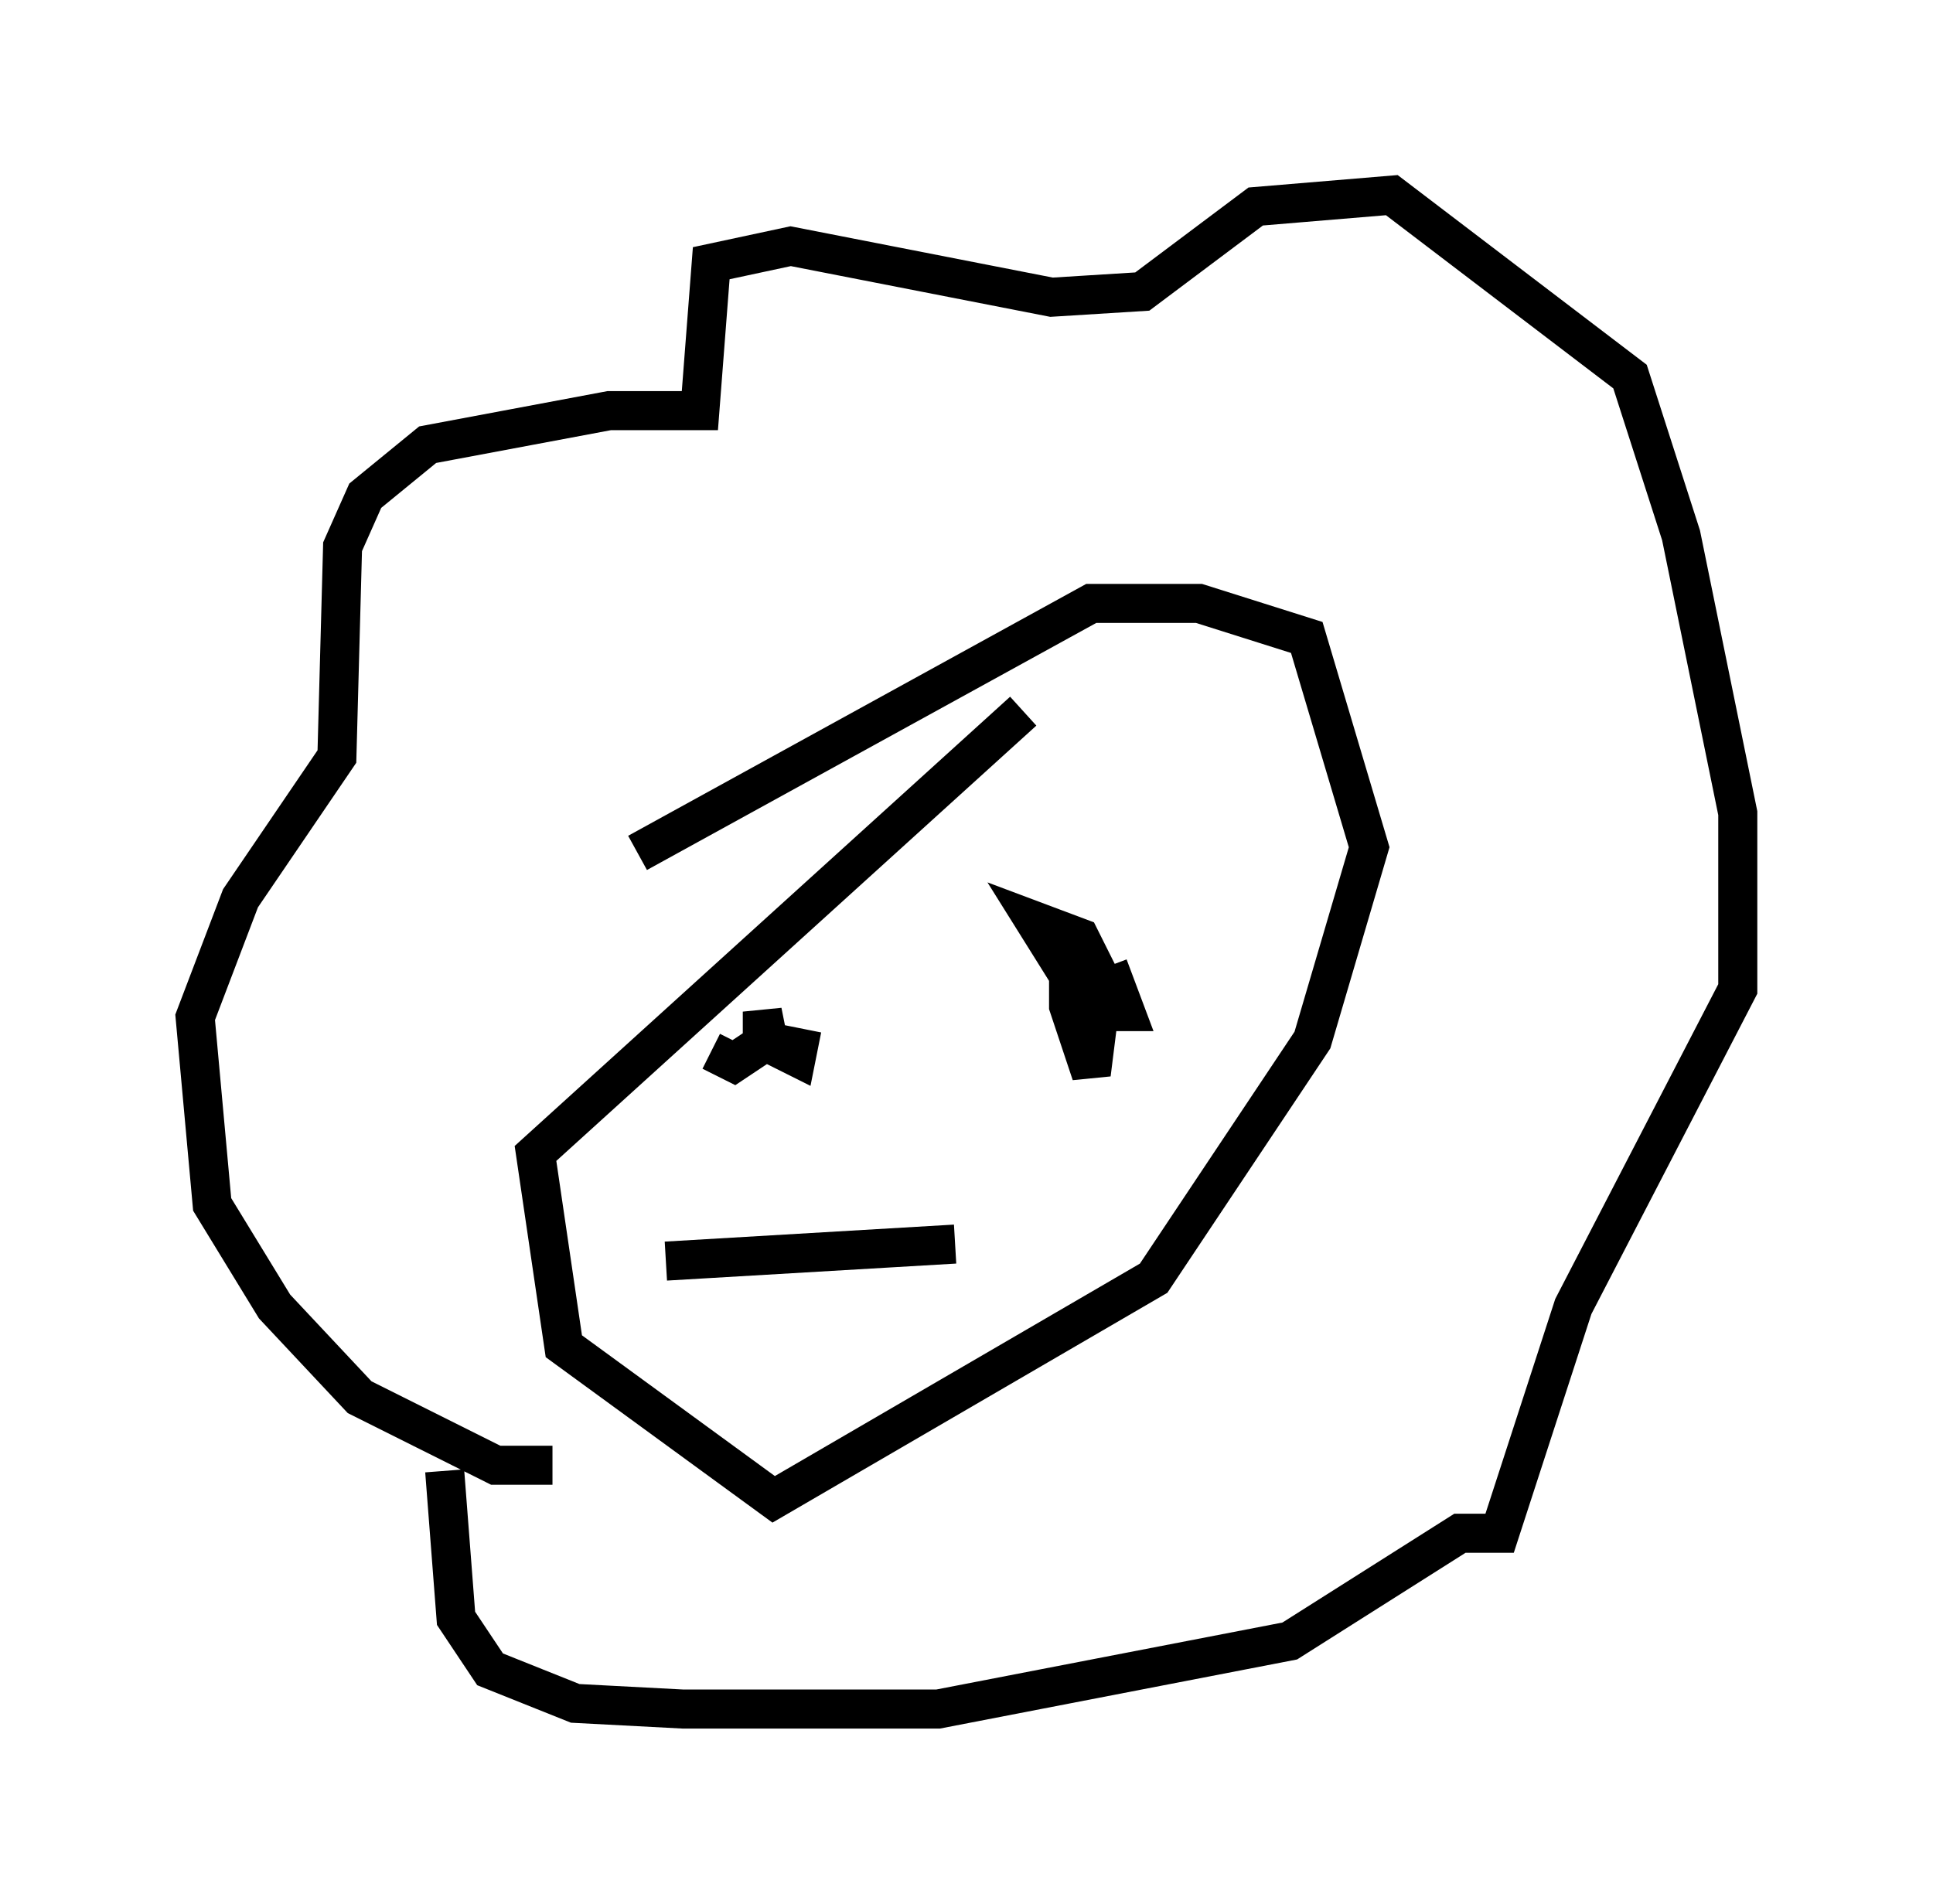 <?xml version="1.0" encoding="utf-8" ?>
<svg baseProfile="full" height="48.782" version="1.1" width="49.508" xmlns="http://www.w3.org/2000/svg" xmlns:ev="http://www.w3.org/2001/xml-events" xmlns:xlink="http://www.w3.org/1999/xlink"><defs /><rect fill="white" height="48.782" width="49.508" x="0" y="0" /><path d="M29.112, 17.782 m-2.905, 0.436 l-12.492, 11.33 0.726, 4.939 l5.374, 3.922 9.732, -5.665 l4.067, -6.101 1.453, -4.939 l-1.598, -5.374 -2.76, -0.872 l-2.76, 0.0 -11.62, 6.391 m-2.179, 15.687 l-1.453, 0.0 -3.486, -1.743 l-2.179, -2.324 -1.598, -2.615 l-0.436, -4.793 1.162, -3.05 l2.469, -3.631 0.145, -5.374 l0.581, -1.307 1.598, -1.307 l4.648, -0.872 2.324, 0.0 l0.291, -3.777 2.034, -0.436 l6.682, 1.307 2.324, -0.145 l2.905, -2.179 3.486, -0.291 l6.101, 4.648 1.307, 4.067 l1.453, 7.117 0.0, 4.503 l-4.212, 8.134 -1.888, 5.81 l-1.017, 0.0 -4.358, 2.76 l-9.006, 1.743 -6.536, 0.0 l-2.76, -0.145 -2.179, -0.872 l-0.872, -1.307 -0.291, -3.777 m6.972, -11.039 l0.0, 0.0 m9.296, -2.324 l0.0, 0.0 m-10.603, 7.989 l7.408, -0.436 m-6.246, -4.939 l0.581, 0.291 0.872, -0.581 l-0.145, -0.726 0.0, 0.726 l0.872, 0.436 0.145, -0.726 m6.827, -2.469 l0.0, 1.888 0.581, 1.743 l0.291, -2.324 -0.581, -1.162 l-1.162, -0.436 1.453, 2.324 l0.872, 0.0 -0.436, -1.162 " fill="none" stroke="black" stroke-width="1" /></svg>